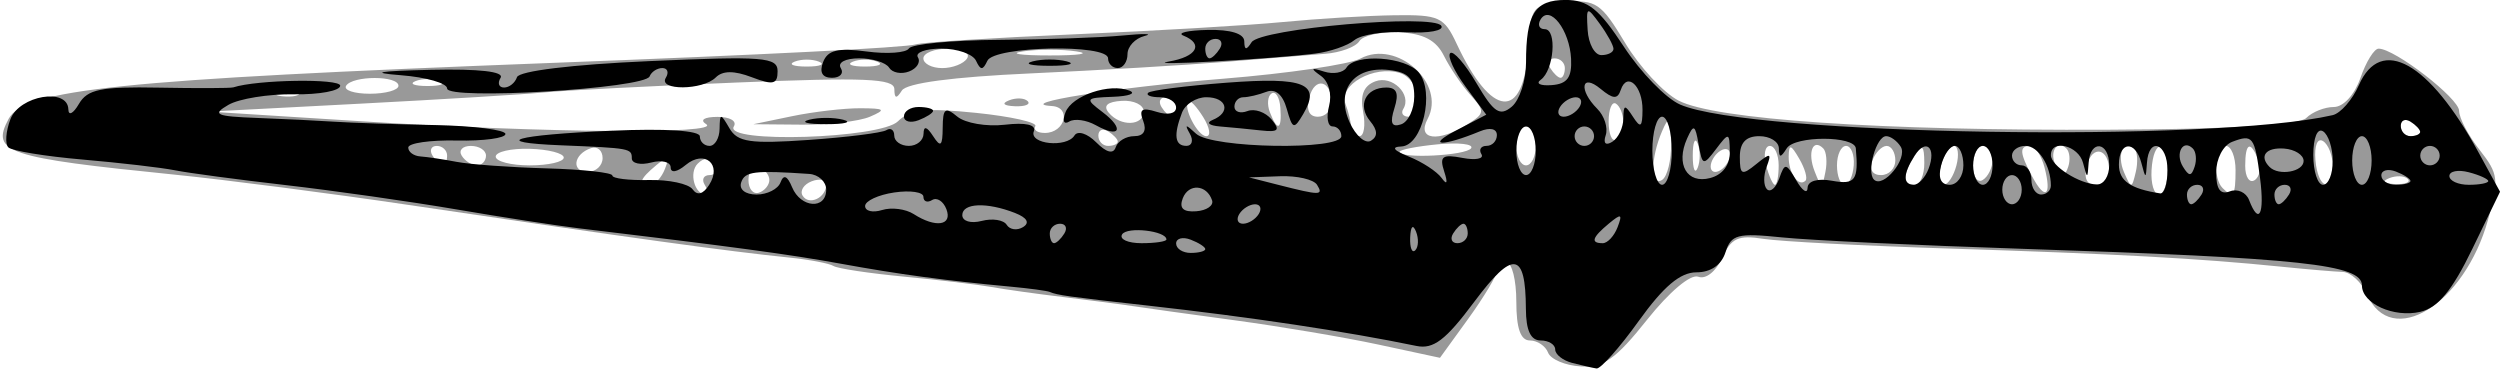<svg width="257" height="38" version="1.1" viewBox="0 0 340 50" xmlns="http://www.w3.org/2000/svg">
	<path fill-opacity=".4" d="m210.54 47.821c-0.351-0.91-1.467-1.654-2.48-1.654-1.267 0-1.841-1.651-1.841-5.292 0-2.91-0.595-5.292-1.322-5.292s-1.322 0.506-1.322 1.125c0 0.618-1.741 3.53-3.87 6.471l-3.87 5.346-8.358-1.796c-4.597-0.988-13.414-2.478-19.594-3.312-6.18-0.834-12.426-1.703-13.88-1.931-1.454-0.228-5.618-0.77-9.253-1.204-3.635-0.434-8.097-1.058-9.914-1.386-1.818-0.328-7.164-0.963-11.88-1.41s-9.039-1.099-9.606-1.45c-0.567-0.35-3.251-0.863-5.965-1.139-8.475-0.862-21.389-2.647-51.862-7.168-10.542-1.564-24.818-3.413-31.725-4.11-22.986-2.317-25.073-3.017-22.631-7.583 2.152-4.025 15.188-5.373 73.524-7.603 29.189-1.116 48.449-2.095 49.868-2.535 0.927-0.288 10.608-0.903 21.514-1.367 10.906-0.464 23.695-1.217 28.421-1.674 4.726-0.457 11.554-0.871 15.174-0.92 6.057-0.082 6.73 0.227 8.437 3.879 4.73 10.118 9.077 10.511 9.698 0.877 0.388-6.007 0.519-6.178 5.025-6.55 4.223-0.348 4.937 0.135 8.185 5.549 1.957 3.262 5.229 6.794 7.27 7.85 4.995 2.583 27.36 4.102 58.34 3.963 17.006-0.076 26.043-0.612 27.033-1.602 0.817-0.818 2.499-1.487 3.736-1.487 1.312 0 2.827-1.655 3.632-3.969 0.76-2.183 1.87-3.969 2.466-3.969 2.199 0 10.951 6.768 10.951 8.469 0 0.967 1.258 3.359 2.796 5.315 2.565 3.263 2.658 4.048 1.133 9.502-3.233 11.558-13.164 17.659-16.469 10.119-0.718-1.637-2.205-3.005-3.305-3.039-1.1-0.034-4.974-0.366-8.609-0.737-10.66-1.088-22.418-1.728-44.944-2.443-11.633-0.369-22.996-0.964-25.252-1.322-3.397-0.539-4.355-0.093-5.578 2.593-0.848 1.862-2.231 2.954-3.247 2.563-1.036-0.398-3.932 2.038-6.98 5.869-4.24 5.33-5.917 6.508-9.009 6.329-2.09-0.121-4.087-0.965-4.438-1.874zm-98.175-22.858c0-0.662-0.889-0.862-1.975-0.445-1.086 0.417-1.64 1.301-1.231 1.964 0.857 1.387 3.206 0.274 3.206-1.52zm-16.524 0.037c-0.449-0.728-0.152-1.323 0.661-1.323s1.078-0.647 0.59-1.438c-0.592-0.959-1.329-0.997-2.21-0.115-1.216 1.217-0.424 4.199 1.115 4.199 0.364 0 0.293-0.595-0.156-1.323zm8.791-0.661c0-0.691-0.639-1.47-1.421-1.731-0.782-0.261-1.421 0.518-1.421 1.731 0 1.213 0.639 1.992 1.421 1.731s1.421-1.04 1.421-1.731zm173.42-1.712c-0.419-1.605-1.288-2.919-1.93-2.919-1.531 0-1.473 0.926 0.261 4.169 1.776 3.322 2.686 2.641 1.669-1.25zm16.73 0.389c0-4.31-1.925-4.309-2.174 9.42e-4 -0.105 1.819 0.341 3.307 0.991 3.307 0.65 0 1.182-1.488 1.182-3.307zm9.253 0c0-1.819-0.595-3.307-1.322-3.307-1.477 0-1.812 4.36-0.441 5.733 1.457 1.458 1.762 1.038 1.762-2.425zm-213.6-0.187c0.696-1.816 0.503-1.898-1.181-0.499-2.294 1.905-2.533 2.671-0.833 2.671 0.649 0 1.555-0.977 2.013-2.172zm136.83-3.529c-0.078-3.558-0.271-3.806-1.229-1.576-1.585 3.692-1.585 7.595 0 6.615 0.727-0.45 1.28-2.717 1.229-5.039zm14.634 3.055c0-1.455-0.539-2.646-1.198-2.646-0.659 0-0.887 1.191-0.507 2.646 0.38 1.455 0.919 2.646 1.198 2.646 0.279 0 0.507-1.191 0.507-2.646zm2.805-0.893c-1.152-1.983-1.41-2.04-1.443-0.32-0.043 2.228 1.347 4.234 2.284 3.296 0.309-0.309-0.07-1.649-0.841-2.977zm3.26-1.415c-1.422-1.423-2.176 0.57-1.178 3.111 0.936 2.384 1.007 2.388 1.47 0.086 0.268-1.33 0.136-2.769-0.291-3.197zm4.146 2.308c0.11-1.455-0.359-2.646-1.041-2.646-0.682 0-1.24 1.191-1.24 2.646 0 1.455 0.468 2.646 1.041 2.646 0.572 0 1.13-1.191 1.24-2.646zm9.596-0.331c-0.016-2.407-0.265-2.597-1.302-0.992-1.656 2.565-1.656 3.969 0 3.969 0.727 0 1.313-1.339 1.302-2.977zm4.369 0.331c0.38-1.455 0.222-2.646-0.353-2.646-0.574 0-1.355 1.191-1.735 2.646-0.38 1.455-0.222 2.646 0.353 2.646s1.355-1.191 1.735-2.646zm4.904-0.74c0-1.048-0.595-1.906-1.322-1.906-0.727 0-1.322 1.226-1.322 2.724 0 1.498 0.595 2.356 1.322 1.906 0.727-0.45 1.322-1.675 1.322-2.724zm15.863 1.479c0-3.059-2.278-3.604-3.031-0.725-0.446 1.705-0.033 2.631 1.172 2.631 1.022 0 1.859-0.858 1.859-1.906zm3.422-3.048c-1.444-1.445-2.434 0.853-1.397 3.244 0.983 2.267 1.054 2.265 1.602-0.047 0.315-1.33 0.223-2.769-0.205-3.197zm16.869 1.605c-1.049-2.735-1.784-2.412-1.784 0.782 0 1.498 0.569 2.372 1.264 1.942 0.695-0.43 0.929-1.656 0.52-2.724zm10.113 0.782c0-1.412-0.591-2.933-1.313-3.38-0.761-0.471-1.196 0.609-1.034 2.568 0.325 3.925 2.347 4.625 2.347 0.812zm10.217 1.768c-0.439-0.44-1.579-0.487-2.534-0.104-1.054 0.422-0.741 0.736 0.799 0.799 1.393 0.057 2.174-0.255 1.735-0.695zm-245.51-2.839c0-1.031-0.706-1.639-1.57-1.351-2.397 0.8-2.735 3.225-0.45 3.225 1.111 0 2.02-0.843 2.02-1.874zm148.93-1.984c-0.367-0.91-0.667-0.165-0.667 1.654 0 1.819 0.3 2.563 0.667 1.654 0.367-0.91 0.367-2.398 0-3.307zm4.412 1.498c0-0.728-0.595-0.955-1.322-0.505-0.727 0.45-1.322 1.413-1.322 2.141 0 0.728 0.595 0.955 1.322 0.505 0.727-0.45 1.322-1.413 1.322-2.141zm22.472 0.818c0-1.091-0.531-1.984-1.181-1.984s-1.523 0.893-1.941 1.984c-0.463 1.209-3e-3 1.984 1.18 1.984 1.068 0 1.941-0.893 1.941-1.984zm23.271-1.626c-1.344-1.345-2.452 0.68-1.35 2.465 0.833 1.349 1.144 1.35 1.592 5e-3 0.306-0.919 0.197-2.031-0.242-2.47zm-220.23 0.965c0-0.728-0.63-1.323-1.4-1.323s-1.032 0.595-0.583 1.323c0.449 0.728 1.079 1.323 1.4 1.323 0.321 0 0.583-0.595 0.583-1.323zm5.288 0c0-0.728-0.927-1.323-2.061-1.323-1.133 0-1.693 0.595-1.244 1.323 0.449 0.728 1.377 1.323 2.061 1.323 0.684 0 1.244-0.595 1.244-1.323zm10.575 0.262c0-0.583-2.082-1.12-4.627-1.192-2.545-0.072-4.627 0.405-4.627 1.061s2.082 1.192 4.627 1.192c2.545 0 4.627-0.477 4.627-1.061zm132.19-1.585c0-1.455-0.595-2.646-1.322-2.646-0.727 0-1.322 1.191-1.322 2.646s0.595 2.646 1.322 2.646c0.727 0 1.322-1.191 1.322-2.646zm-8.781 0.306c0.345-0.559-1.702-0.794-4.549-0.523-2.847 0.272-5.176 0.729-5.176 1.017 0 0.985 9.097 0.523 9.725-0.494zm-48.06-0.89c0-0.321-0.595-0.951-1.322-1.401-0.727-0.45-1.322-0.187-1.322 0.583s0.595 1.401 1.322 1.401 1.322-0.263 1.322-0.583zm68.738-2.724c0-1.006-0.446-2.104-0.991-2.442s-0.991 0.761-0.991 2.442 0.446 2.779 0.991 2.442 0.991-1.436 0.991-2.442zm-124.72 0.351c-0.903-0.576-0.28-0.98 1.528-0.992 1.702-0.011 2.691 0.565 2.235 1.303-1.442 2.334 19.964 1.66 22.325-0.704 1.607-1.608 3.804-1.844 10.637-1.144 4.737 0.486 8.355 1.298 8.042 1.806-0.314 0.508 0.27 0.923 1.298 0.923 2.752 0 3.66-3.502 0.949-3.661-5.285-0.309 8.624-2.524 23.342-3.717 8.753-0.709 17.13-1.94 18.614-2.736 4.961-2.657 11.718 3.402 9.15 8.205-1.521 2.844 1.405 3.245 5.411 0.741 2.383-1.49 2.415-1.783 0.43-3.978-1.179-1.303-2.807-3.705-3.619-5.337-1.059-2.129-2.768-3.032-6.051-3.196-2.516-0.125-4.971 0.413-5.456 1.197-0.484 0.784-2.573 1.557-4.641 1.718-2.068 0.161-8.222 0.658-13.675 1.105-5.453 0.447-17.336 1.15-26.406 1.562-10.584 0.481-16.851 1.315-17.495 2.327-0.742 1.168-1.008 1.117-1.023-0.194-0.017-1.444-3.997-1.609-21.501-0.891-11.814 0.485-23.563 1.089-26.107 1.344-2.545 0.254-13.847 0.945-25.116 1.535l-20.489 1.073 21.15 1.34c24.746 1.568 48.648 1.757 46.469 0.368zm11.694-1.088c2.908-0.602 7.072-1.087 9.253-1.078 3.387 0.014 3.58 0.183 1.322 1.154-1.454 0.625-5.618 1.11-9.253 1.078l-6.609-0.059 5.287-1.095zm29.495-2.151c0.954-0.382 2.094-0.335 2.534 0.104 0.439 0.44-0.341 0.752-1.735 0.695-1.54-0.064-1.853-0.377-0.799-0.799zm26.416 2.287c-0.887-1.422-1.799-2.4-2.025-2.174-0.784 0.784 1.26 4.76 2.447 4.76 0.655 0 0.466-1.164-0.422-2.586zm21.746-0.705c-0.437-2.287 0.063-3.557 1.639-4.162 2.314-0.889 5.033 1.783 3.818 3.751-0.358 0.58-0.022 1.055 0.748 1.055 2.5 0 1.477-5.089-1.194-5.937-3.509-1.115-8.396 1.626-7.423 4.163 0.42 1.095 0.763 2.538 0.763 3.206 0 0.668 0.512 1.215 1.139 1.215s0.856-1.481 0.51-3.291zm143.76 2.708c0-0.321-0.595-0.951-1.322-1.401-0.727-0.45-1.322-0.187-1.322 0.583 0 0.771 0.595 1.401 1.322 1.401 0.727 0 1.322-0.263 1.322-0.583zm-173.61-2.791c0-0.886-1.337-1.531-2.971-1.433-1.972 0.118-2.572 0.659-1.784 1.61 1.605 1.937 4.755 1.819 4.755-0.177zm18.59-0.503c-0.106-1.405-0.638-2.279-1.182-1.942-0.544 0.337-0.655 1.486-0.245 2.554 1.033 2.693 1.656 2.426 1.427-0.612zm-14.184-0.092c0-0.728-0.63-1.323-1.4-1.323-0.77 0-1.032 0.595-0.583 1.323 0.449 0.728 1.079 1.323 1.4 1.323 0.321 0 0.583-0.595 0.583-1.323zm21.15-0.583c0-3.059-2.278-3.604-3.031-0.725-0.446 1.705-0.033 2.631 1.172 2.631 1.022 0 1.859-0.858 1.859-1.906zm-140.48-1.539c-0.439-0.44-1.579-0.487-2.534-0.104-1.054 0.422-0.741 0.736 0.799 0.799 1.393 0.057 2.174-0.255 1.735-0.695zm13.577-0.764c0-1.41-6.251-1.41-7.122 0-0.368 0.595 1.084 1.082 3.227 1.082 2.142 0 3.895-0.487 3.895-1.082zm5.618-0.636c-0.909-0.367-2.396-0.367-3.305 0s-0.165 0.667 1.652 0.667c1.818 0 2.561-0.3 1.652-0.667zm153.01-1.77c0-0.728-0.63-1.323-1.4-1.323-0.77 0-1.032 0.595-0.583 1.323 0.449 0.728 1.079 1.323 1.4 1.323 0.321 0 0.583-0.595 0.583-1.323zm-101.45-0.876c-0.909-0.367-2.396-0.367-3.305 0-0.909 0.367-0.165 0.667 1.652 0.667 1.818 0 2.561-0.3 1.652-0.667zm7.931 0c-0.909-0.367-2.396-0.367-3.305 0-0.909 0.367-0.165 0.667 1.652 0.667 1.818 0 2.561-0.3 1.652-0.667zm12.227-0.447c0.463-0.75-0.647-1.323-2.566-1.323-1.861 0-3.383 0.595-3.383 1.323 0 0.728 1.155 1.323 2.566 1.323s2.933-0.595 3.383-1.323zm14.871-0.948c-1.999-0.303-5.271-0.303-7.27 0-1.999 0.303-0.364 0.551 3.635 0.551 3.999 0 5.635-0.248 3.635-0.551z"/>
	<path fill-opacity="1" d="m213.82 49.224c-1.272-0.333-2.313-1.157-2.313-1.831 0-0.674-0.892-1.226-1.983-1.226-1.352 0-1.989-1.369-2.003-4.3-0.037-7.811-1.735-8.042-7.022-0.955-3.884 5.206-5.553 6.48-7.867 6-9.443-1.957-22.6-3.933-36.645-5.502-10.746-1.2-12.216-1.405-13.219-1.84-0.364-0.158-2.758-0.482-5.322-0.72-8.892-0.826-15.208-1.68-23.099-3.12-6.948-1.268-14.68-2.313-35.691-4.824-2.908-0.347-10.395-1.504-16.638-2.571-6.243-1.066-16.653-2.548-23.133-3.293-6.48-0.745-13.27-1.652-15.087-2.016-1.818-0.364-7.469-1.022-12.558-1.461-5.089-0.439-9.637-1.186-10.107-1.659-0.469-0.473-0.34-2.2 0.288-3.837 1.237-3.227 7.803-4.33 7.876-1.323 0.022 0.91 0.667 0.574 1.434-0.745 1.158-1.993 2.995-2.368 10.865-2.218 5.209 0.099 9.769 0.083 10.132-0.036 3.236-1.054 14.541-1.233 14.541-0.23 0 0.698-2.828 1.226-6.285 1.174-3.457-0.052-7.472 0.594-8.923 1.436-2.276 1.32-1.731 1.565 3.971 1.781 3.635 0.138 8.394 0.37 10.575 0.516 2.181 0.146 8.278 0.349 13.549 0.451 5.271 0.102 9.584 0.648 9.584 1.214 0 0.566-2.974 0.965-6.609 0.887-3.635-0.078-6.609 0.353-6.609 0.956 0 0.603 0.744 1.147 1.652 1.208 0.909 0.061 3.139 0.395 4.957 0.742 1.818 0.347 7.32 0.744 12.227 0.882 4.907 0.138 8.923 0.576 8.923 0.974 1.49e-4 0.398 2.231 0.672 4.957 0.61 2.726-0.062 5.403 0.505 5.949 1.261 0.646 0.896 1.432 0.688 2.258-0.599 1.795-2.796-0.62-4.841-3.194-2.704-1.182 0.982-2.039 1.121-2.039 0.332 0-0.749-1.19-1.05-2.644-0.669-1.454 0.381-2.644 0.126-2.644-0.565 0-1.357-0.185-1.392-9.635-1.777-9.842-0.402-6.376-1.402 6.878-1.984 7.319-0.322 12.011-0.022 12.011 0.768 0 0.713 0.595 1.296 1.322 1.296s1.34-1.042 1.362-2.315c0.037-2.155 0.13-2.16 1.346-0.075 1.097 1.882 2.822 2.135 10.781 1.579 5.212-0.364 9.96-0.961 10.551-1.327 0.592-0.366 1.076-0.035 1.076 0.736 0 0.771 0.892 1.401 1.983 1.401 1.091 0 1.992-0.744 2.003-1.654 0.013-1.103 0.447-0.992 1.302 0.331 1.026 1.588 1.285 1.358 1.302-1.154 0.017-2.626 0.341-2.872 1.985-1.507 1.081 0.897 3.987 1.395 6.459 1.107 2.838-0.332 4.294-3e-3 3.951 0.892-0.674 1.759 4.467 2.287 5.528 0.568 0.429-0.695 1.734-0.285 2.941 0.923 1.42 1.421 2.343 1.653 2.67 0.672 0.275-0.825 1.406-1.5 2.514-1.5 1.285 0 1.726-0.75 1.22-2.071-0.61-1.59-0.182-1.876 1.841-1.234 1.509 0.479 2.635 0.234 2.635-0.575 0-0.777-0.991-1.412-2.203-1.412-1.212 0-1.93-0.273-1.597-0.607 0.334-0.334 5.143-0.952 10.687-1.373 10.599-0.805 12.847 0.121 10.39 4.284-1.251 2.12-1.448 2.056-2.228-0.726-0.549-1.956-1.544-2.787-2.773-2.315-1.054 0.405-2.463 0.736-3.131 0.736-0.668 0-1.214 0.577-1.214 1.281s0.797 0.975 1.771 0.601c0.974-0.374 2.451 0.14 3.282 1.142 1.214 1.464 0.93 1.757-1.441 1.493-1.623-0.181-4.141-0.425-5.595-0.543-1.464-0.119-1.907-0.512-0.991-0.882 2.532-1.022 1.963-3.093-0.85-3.093-1.376 0-2.863 0.942-3.305 2.093-1.176 3.068-0.984 4.522 0.598 4.522 0.77 0 0.98-0.744 0.467-1.654-0.746-1.323-0.577-1.323 0.847 0 2.145 1.992 19.758 2.287 19.758 0.331 0-0.728-0.539-1.323-1.198-1.323-0.659 0-0.871-1.252-0.471-2.781 0.42-1.607-0.051-3.335-1.115-4.094-1.452-1.035-1.361-1.158 0.429-0.584 1.249 0.401 2.623 0.159 3.052-0.537 1.208-1.956 8.043-1.494 9.834 0.665 2.209 2.664 0.49 9.951-2.373 10.06-1.434 0.054-1.063 0.541 1.059 1.389 1.797 0.718 3.786 2.019 4.421 2.893 0.741 1.02 0.866 0.704 0.349-0.885-0.67-2.059-0.255-2.368 2.479-1.845 1.806 0.346 2.969 0.119 2.585-0.504-0.384-0.623-0.069-1.132 0.701-1.132 0.77 0 1.4-0.659 1.4-1.464 0-0.876-0.93-1.081-2.313-0.511-5.038 2.076-7.356 2.044-3.365-0.047l4.235-2.218-2.82-3.817c-1.551-2.099-2.49-4.147-2.086-4.551 0.404-0.404 2.013 1.435 3.575 4.086 2.358 4 3.174 4.545 4.79 3.202 1.072-0.89 1.949-3.581 1.949-5.979 0-6.657 1.188-8.545 5.377-8.545 3.048 0 4.57 1.22 7.928 6.353 2.286 3.494 5.729 7.038 7.653 7.875 9.602 4.18 72.393 5.198 88.743 1.438 1.082-0.249 2.689-2.09 3.571-4.09 2.996-6.794 9.555-3.126 16.222 9.072l2.97 5.434-3.773 7.784c-2.754 5.683-4.665 7.991-7.077 8.55-3.603 0.834-7.931-1.125-7.931-3.59 0-2.858-8.119-3.732-46.266-4.984-14.177-0.465-28.848-1.162-32.602-1.549-6.058-0.624-6.922-0.396-7.69 2.024-0.549 1.73-1.995 2.727-3.956 2.727-2.196 0-4.468 1.917-7.84 6.615-2.612 3.638-5.196 6.546-5.742 6.461-0.546-0.084-2.035-0.426-3.307-0.758zm-49.901-15.483c0-0.286-0.892-0.863-1.983-1.281-1.091-0.419-1.983-0.185-1.983 0.52s0.892 1.281 1.983 1.281c1.091 0 1.983-0.234 1.983-0.52zm28.663-2.374c-0.422-1.055-0.735-0.742-0.799 0.799-0.057 1.395 0.255 2.176 0.694 1.736 0.439-0.44 0.486-1.581 0.104-2.536zm-47.83 0.248c0.449-0.728 0.187-1.323-0.583-1.323s-1.4 0.595-1.4 1.323 0.262 1.323 0.583 1.323 0.951-0.595 1.4-1.323zm13.88 0.816c0-1.174-5.348-1.788-6.025-0.692-0.407 0.659 0.782 1.199 2.642 1.199s3.383-0.228 3.383-0.507zm40.979-0.816c0-0.728-0.262-1.323-0.583-1.323-0.321 0-0.951 0.595-1.4 1.323s-0.187 1.323 0.583 1.323c0.77 0 1.4-0.595 1.4-1.323zm20.378-0.849c0.696-1.816 0.503-1.898-1.181-0.499-2.294 1.905-2.533 2.671-0.833 2.671 0.649 0 1.555-0.977 2.013-2.172zm-81.934-1.933c-3.843-1.506-7.183-1.372-7.183 0.29 0 0.826 1.165 1.172 2.642 0.786 1.453-0.38 2.982-0.142 3.396 0.529 0.414 0.671 1.417 0.81 2.227 0.309 0.942-0.583 0.551-1.273-1.083-1.913zm-9.345-0.519c-0.417-1.087-1.29-1.647-1.941-1.245-0.651 0.403-1.183 0.205-1.183-0.44 0-0.645-1.784-0.91-3.966-0.589-2.181 0.32-3.966 1.15-3.966 1.845s1.041 0.938 2.313 0.542c1.272-0.396 3.206-0.148 4.296 0.552 2.984 1.915 5.303 1.569 4.447-0.664zm42.48 0.654c0.449-0.728 0.222-1.323-0.505-1.323-0.727 0-1.69 0.595-2.139 1.323-0.449 0.728-0.222 1.323 0.505 1.323 0.727 0 1.69-0.595 2.139-1.323zm-6.346-1.854c-0.723-2.17-3.199-2.34-3.991-0.275-0.514 1.341 0.061 1.891 1.836 1.758 1.421-0.107 2.392-0.775 2.155-1.483zm142.53-2.96c-0.734-5.739-0.993-6.078-3.805-4.998-1.213 0.466-2.172 2.294-2.172 4.142 0 2.311 0.565 3.091 1.873 2.588 1.03-0.396 2.201 0.136 2.602 1.181 1.337 3.487 2.125 1.958 1.502-2.913zm-195.01 1.506c0-1.091-1.041-2.055-2.313-2.142-7.465-0.508-8.748-0.348-9.25 1.15-0.321 0.957 0.56 1.654 2.09 1.654 1.454 0 2.921-0.744 3.261-1.654 0.419-1.122 0.924-0.91 1.573 0.661 1.169 2.829 4.639 3.076 4.639 0.331zm162.59 0c0-1.091-0.595-1.984-1.322-1.984-0.727 0-1.322 0.893-1.322 1.984s0.595 1.984 1.322 1.984c0.727 0 1.322-0.893 1.322-1.984zm24.455 0.661c0.449-0.728 0.187-1.323-0.583-1.323-0.77 0-1.4 0.595-1.4 1.323 0 0.728 0.262 1.323 0.583 1.323 0.321 0 0.951-0.595 1.4-1.323zm11.897 0c0.449-0.728 0.187-1.323-0.583-1.323-0.77 0-1.4 0.595-1.4 1.323 0 0.728 0.262 1.323 0.583 1.323 0.321 0 0.951-0.595 1.4-1.323zm-132.19-1.323c-0.449-0.728-2.715-1.252-5.035-1.166l-4.218 0.157 3.966 1.01c5.749 1.464 6.192 1.464 5.288 0zm65.175-0.603c0.825 1.423 1.518 1.883 1.54 1.021 0.024-0.943 1.355-1.327 3.345-0.966 3.138 0.569 3.603-0.07 3.216-4.413-0.154-1.731-8.297-1.734-9.394-4e-3 -0.839 1.323-1.056 1.324-1.072 4e-3 -0.011-0.91-1.21-1.654-2.664-1.654-1.813 0-2.644 0.882-2.644 2.808 0 2.47 0.269 2.589 2.23 0.992 1.94-1.579 2.124-1.531 1.413 0.37-0.45 1.202-0.431 2.573 0.042 3.045 0.472 0.473 1.226-0.187 1.674-1.466 0.756-2.156 0.924-2.137 2.314 0.262zm34.627 0.711c0-2.714-1.714-5.4-3.446-5.4-1.013 0-1.841 0.595-1.841 1.323 0 0.728 0.595 1.323 1.322 1.323 0.727 0 1.322 0.893 1.322 1.984s0.595 1.984 1.322 1.984 1.322-0.547 1.322-1.215zm15.863-2.093c0-3.705-2.557-4.612-2.797-0.992-0.146 2.205-0.182 2.205-0.758 0-0.815-3.121-3.054-2.95-3.054 0.234 0 2.203 1.55 3.283 5.618 3.912 0.545 0.084 0.991-1.335 0.991-3.154zm-67.416-2.646c0-2.547-0.595-4.63-1.322-4.63s-1.322 2.084-1.322 4.63c0 2.547 0.595 4.63 1.322 4.63s1.322-2.084 1.322-4.63zm7.889 0.176c-0.04-2.69-0.128-2.709-1.877-0.399-1.741 2.299-1.862 2.266-2.369-0.661-0.464-2.677-0.671-2.778-1.569-0.769-1.571 3.514-9e-3 6.188 3.133 5.366 1.698-0.444 2.709-1.776 2.683-3.535zm23.253-0.711c-0.492-0.797-1.386-1.45-1.985-1.45-1.35 0-2.716 4.854-1.663 5.908 1.25 1.25 4.626-2.875 3.648-4.458zm3.777 2.991c1.107-2.886-0.363-4.228-1.924-1.757-1.563 2.474-1.597 3.93-0.09 3.93 0.649 0 1.556-0.978 2.014-2.174zm4.737-0.472c0-1.455-0.525-2.646-1.168-2.646s-1.479 1.191-1.859 2.646c-0.449 1.72-0.041 2.646 1.168 2.646 1.022 0 1.859-1.191 1.859-2.646zm3.966 0c0-1.455-0.595-2.646-1.322-2.646-0.727 0-1.322 1.191-1.322 2.646 0 1.455 0.595 2.646 1.322 2.646 0.727 0 1.322-1.191 1.322-2.646zm15.863 0c0-3.249-2.584-3.554-2.797-0.331-0.146 2.205-0.182 2.205-0.758 0-0.624-2.388-4.376-3.296-4.376-1.058 0 1.466 3.883 3.936 6.279 3.994 0.909 0.022 1.652-1.15 1.652-2.606zm30.403-0.583c0-1.776-0.595-3.597-1.322-4.047-0.771-0.477-1.322 0.868-1.322 3.229 0 2.226 0.595 4.047 1.322 4.047 0.727 0 1.322-1.453 1.322-3.229zm5.288-0.078c0-1.819-0.595-3.307-1.322-3.307-0.727 0-1.322 1.488-1.322 3.307s0.595 3.307 1.322 3.307c0.727 0 1.322-1.488 1.322-3.307zm5.287 2.788c0-0.286-0.892-0.863-1.983-1.281-1.091-0.419-1.983-0.185-1.983 0.52 0 0.705 0.892 1.281 1.983 1.281 1.091 0 1.983-0.234 1.983-0.52zm10.575 0.013c0-0.279-1.19-0.819-2.644-1.199-1.454-0.381-2.644-0.152-2.644 0.507s1.19 1.199 2.644 1.199 2.644-0.228 2.644-0.507zm-129.54-4.123c0-1.819-0.595-3.307-1.322-3.307-0.727 0-1.322 1.488-1.322 3.307 0 1.819 0.595 3.307 1.322 3.307 0.727 0 1.322-1.488 1.322-3.307zm89.365-0.303c-1.344-1.345-2.452 0.68-1.35 2.465 0.833 1.349 1.144 1.35 1.592 5e-3 0.306-0.919 0.197-2.031-0.242-2.47zm15.064 1.687c0-0.815-1.19-1.572-2.644-1.682-2.49-0.188-3.455 1.03-1.983 2.503 1.255 1.256 4.627 0.657 4.627-0.821zm18.506-0.723c0-0.728-0.595-1.323-1.322-1.323s-1.322 0.595-1.322 1.323c0 0.728 0.595 1.323 1.322 1.323s1.322-0.595 1.322-1.323zm-145.46-4.69c-1.777-2.143-0.609-4.571 2.2-4.571 1.429 0 1.742 0.793 1.105 2.802-0.643 2.026-0.393 2.637 0.902 2.205 0.985-0.329 1.791-2.036 1.791-3.795 0-2.454-0.794-3.29-3.418-3.595-4.828-0.562-7.342 2.779-5.363 7.126 0.837 1.839 2.143 2.959 2.902 2.489 0.945-0.584 0.907-1.425-0.119-2.663zm30.453 2.044c0-0.728-0.595-1.323-1.322-1.323-0.727 0-1.322 0.595-1.322 1.323 0 0.728 0.595 1.323 1.322 1.323 0.727 0 1.322-0.595 1.322-1.323zm3.986-2.393c0.017-1.928 0.197-1.963 1.302-0.253 1.042 1.613 1.285 1.442 1.302-0.914 0.023-3.287-2.108-5.256-2.957-2.732-0.438 1.302-1.035 1.269-2.757-0.154-2.626-2.169-3.001 0.161-0.439 2.725 0.967 0.968 1.485 2.582 1.15 3.586-0.368 1.106-0.019 1.462 0.885 0.902 0.821-0.508 1.502-1.93 1.514-3.161zm108.37 1.81c0-0.321-0.595-0.951-1.322-1.401-0.727-0.45-1.322-0.187-1.322 0.583 0 0.771 0.595 1.401 1.322 1.401 0.727 0 1.322-0.263 1.322-0.583zm-114.34-3.385c0.449-0.728 0.222-1.323-0.505-1.323-0.727 0-1.69 0.595-2.139 1.323-0.449 0.728-0.222 1.323 0.505 1.323 0.727 0 1.69-0.595 2.139-1.323zm-1.14-6.554c-0.193-3.91-2.885-7.397-4.141-5.363-0.453 0.733-0.2 1.333 0.561 1.333 1.7 0 1.253 5.597-0.551 6.887-0.718 0.514-0.045 0.839 1.496 0.722 2.114-0.159 2.76-1.037 2.635-3.58zm5.767-1.352c0-0.467-0.838-1.997-1.862-3.399-1.774-2.428-1.852-2.388-1.652 0.85 0.116 1.869 0.954 3.399 1.862 3.399 0.909 4.96e-5 1.652-0.382 1.652-0.85zm-70.412 10.38c-1.272-0.712-2.896-0.935-3.609-0.494-0.739 0.457-0.956-0.086-0.505-1.263 0.873-2.276 6.024-4.013 8.705-2.937 0.94 0.377-0.075 0.752-2.257 0.833-3.765 0.139-3.837 0.244-1.418 2.075 3.044 2.305 2.367 3.624-0.916 1.785zm-38.974-0.741c1.272-0.333 3.354-0.333 4.627 0 1.272 0.333 0.231 0.605-2.313 0.605-2.545 0-3.586-0.272-2.313-0.605zm12.888-0.453c0-0.705 0.892-1.281 1.983-1.281 1.091 0 1.983 0.234 1.983 0.52 0 0.286-0.892 0.863-1.983 1.281-1.091 0.419-1.983 0.185-1.983-0.52zm-62.129-3.794c0-0.721-2.825-1.534-6.279-1.806-4.371-0.345-3.142-0.568 4.044-0.734 6.602-0.152 10.028 0.238 9.506 1.085-0.449 0.728-0.237 1.323 0.473 1.323s1.5-0.633 1.758-1.406c0.281-0.843 7.463-1.717 17.956-2.184 15.585-0.694 17.487-0.544 17.487 1.373 0 1.783-0.602 1.922-3.52 0.812-2.4-0.913-3.956-0.903-4.891 0.033-1.762 1.764-7.877 1.808-6.791 0.049 0.449-0.728 0.237-1.323-0.473-1.323-0.709 0-1.488 0.509-1.73 1.13-0.646 1.659-27.539 3.268-27.539 1.649zm51.132-3.588c0.625-1.631 2.014-1.971 5.907-1.449 2.799 0.376 5.392 0.192 5.763-0.408 0.37-0.6 5.873-1.127 12.228-1.171 6.355-0.044 13.934-0.311 16.842-0.592 2.908-0.282 4.247-0.252 2.974 0.066-1.272 0.318-2.313 1.43-2.313 2.47 0 1.041-0.595 1.892-1.322 1.892-0.727 0-1.322-0.595-1.322-1.323 0-1.984-15.48-1.672-16.413 0.331-0.617 1.323-0.925 1.323-1.542 0-0.424-0.91-2.541-1.654-4.705-1.654s-3.604 0.533-3.202 1.184c0.402 0.651-0.138 1.518-1.202 1.927-1.063 0.408-2.284 0.173-2.714-0.523-0.43-0.696-2.268-1.265-4.086-1.265-1.867 0-2.949 0.576-2.488 1.323 0.449 0.728-0.092 1.323-1.202 1.323-1.314 0-1.734-0.745-1.202-2.132zm28.512-0.103c1.272-0.333 3.354-0.333 4.627 0 1.272 0.333 0.231 0.605-2.313 0.605-2.545 0-3.586-0.272-2.313-0.605zm18.506 0.022c3.81-0.638 4.795-2.389 1.983-3.525-0.909-0.367 0.578-0.714 3.305-0.772 3.13-0.066 4.965 0.505 4.977 1.549 0.015 1.21 0.281 1.244 0.992 0.125 1.185-1.864 24.772-3.906 25.805-2.235 0.401 0.649-1.721 1.044-4.716 0.876-2.995-0.168-6.19 0.314-7.101 1.07-0.91 0.756-3.319 1.581-5.353 1.834-6.255 0.776-23.756 1.724-19.891 1.077zm6.94-1.756c0.449-0.728 0.187-1.323-0.583-1.323s-1.4 0.595-1.4 1.323c0 0.728 0.262 1.323 0.583 1.323s0.951-0.595 1.4-1.323z"/>
</svg>
